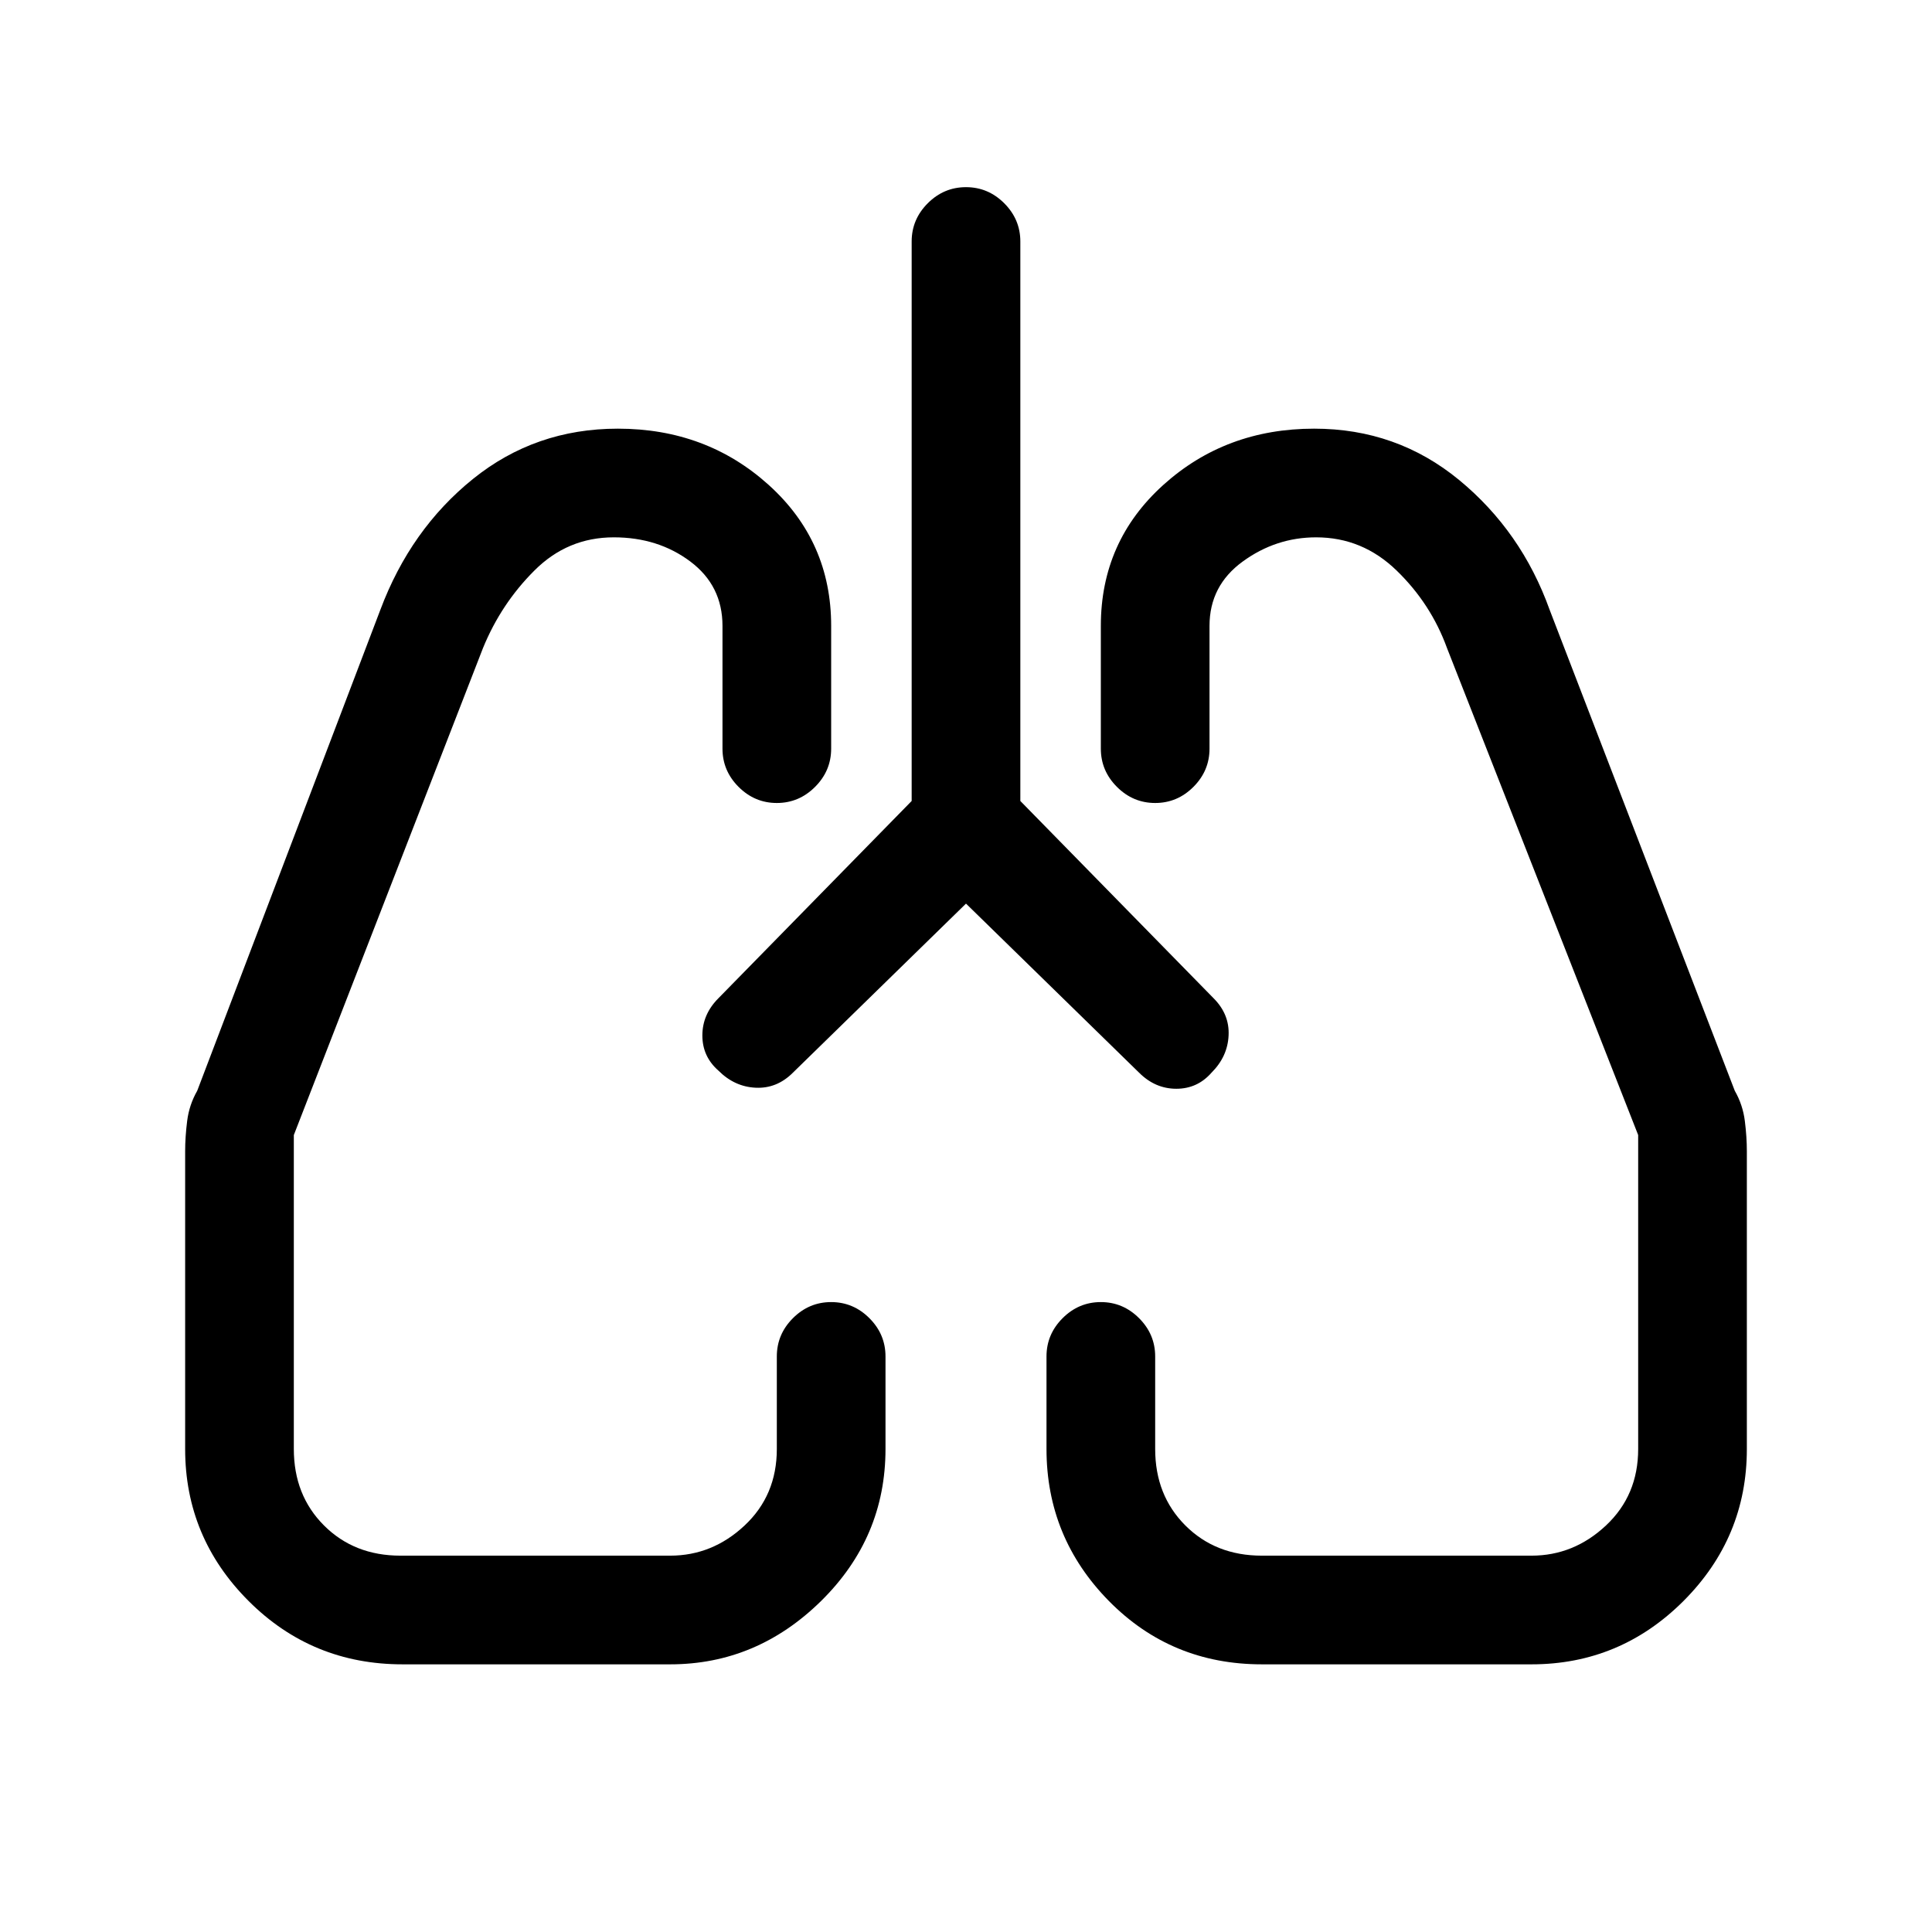 <svg xmlns="http://www.w3.org/2000/svg" height="24" width="24"><path d="m12 11.225-2.15 2.1q-.2.2-.463.187-.262-.012-.462-.212-.2-.175-.2-.437 0-.263.2-.463l2.4-2.45V3q0-.275.2-.475.2-.2.475-.2.275 0 .475.2.2.2.2.475v6.95l2.4 2.45q.2.2.187.463-.012.262-.212.462-.175.2-.437.2-.263 0-.463-.2Zm-7 9.45q-1.125 0-1.912-.787Q2.3 19.1 2.3 18v-3.7q0-.175.025-.375t.125-.375l2.275-5.975q.375-1 1.15-1.625.775-.625 1.8-.625 1.1 0 1.875.7.775.7.775 1.75V9.3q0 .275-.2.475-.2.2-.475.2-.275 0-.475-.2-.2-.2-.2-.475V7.775q0-.5-.4-.8-.4-.3-.95-.3-.575 0-.987.413Q6.225 7.5 6 8.05L3.65 14.1V18q0 .575.375.95t.95.375h3.35q.525 0 .925-.375t.4-.95v-1.15q0-.275.2-.475.2-.2.475-.2.275 0 .475.2.2.2.2.475V18q0 1.1-.8 1.888-.8.787-1.875.787Zm14.025 0h-3.35q-1.125 0-1.9-.787Q13 19.1 13 18v-1.15q0-.275.2-.475.2-.2.475-.2.275 0 .475.2.2.2.2.475V18q0 .575.375.95t.95.375h3.35q.525 0 .925-.375t.4-.95v-3.9l-2.375-6.05q-.2-.55-.625-.962-.425-.413-1-.413-.5 0-.912.3-.413.3-.413.8V9.3q0 .275-.2.475-.2.2-.475.2-.275 0-.475-.2-.2-.2-.2-.475V7.775q0-1.05.775-1.75t1.875-.7q1.025 0 1.8.637.775.638 1.125 1.613l2.3 5.975q.1.175.125.375.025.2.025.375V18q0 1.1-.787 1.888-.788.787-1.888.787ZM8.925 13.3Zm6.125.025Z"/></svg>